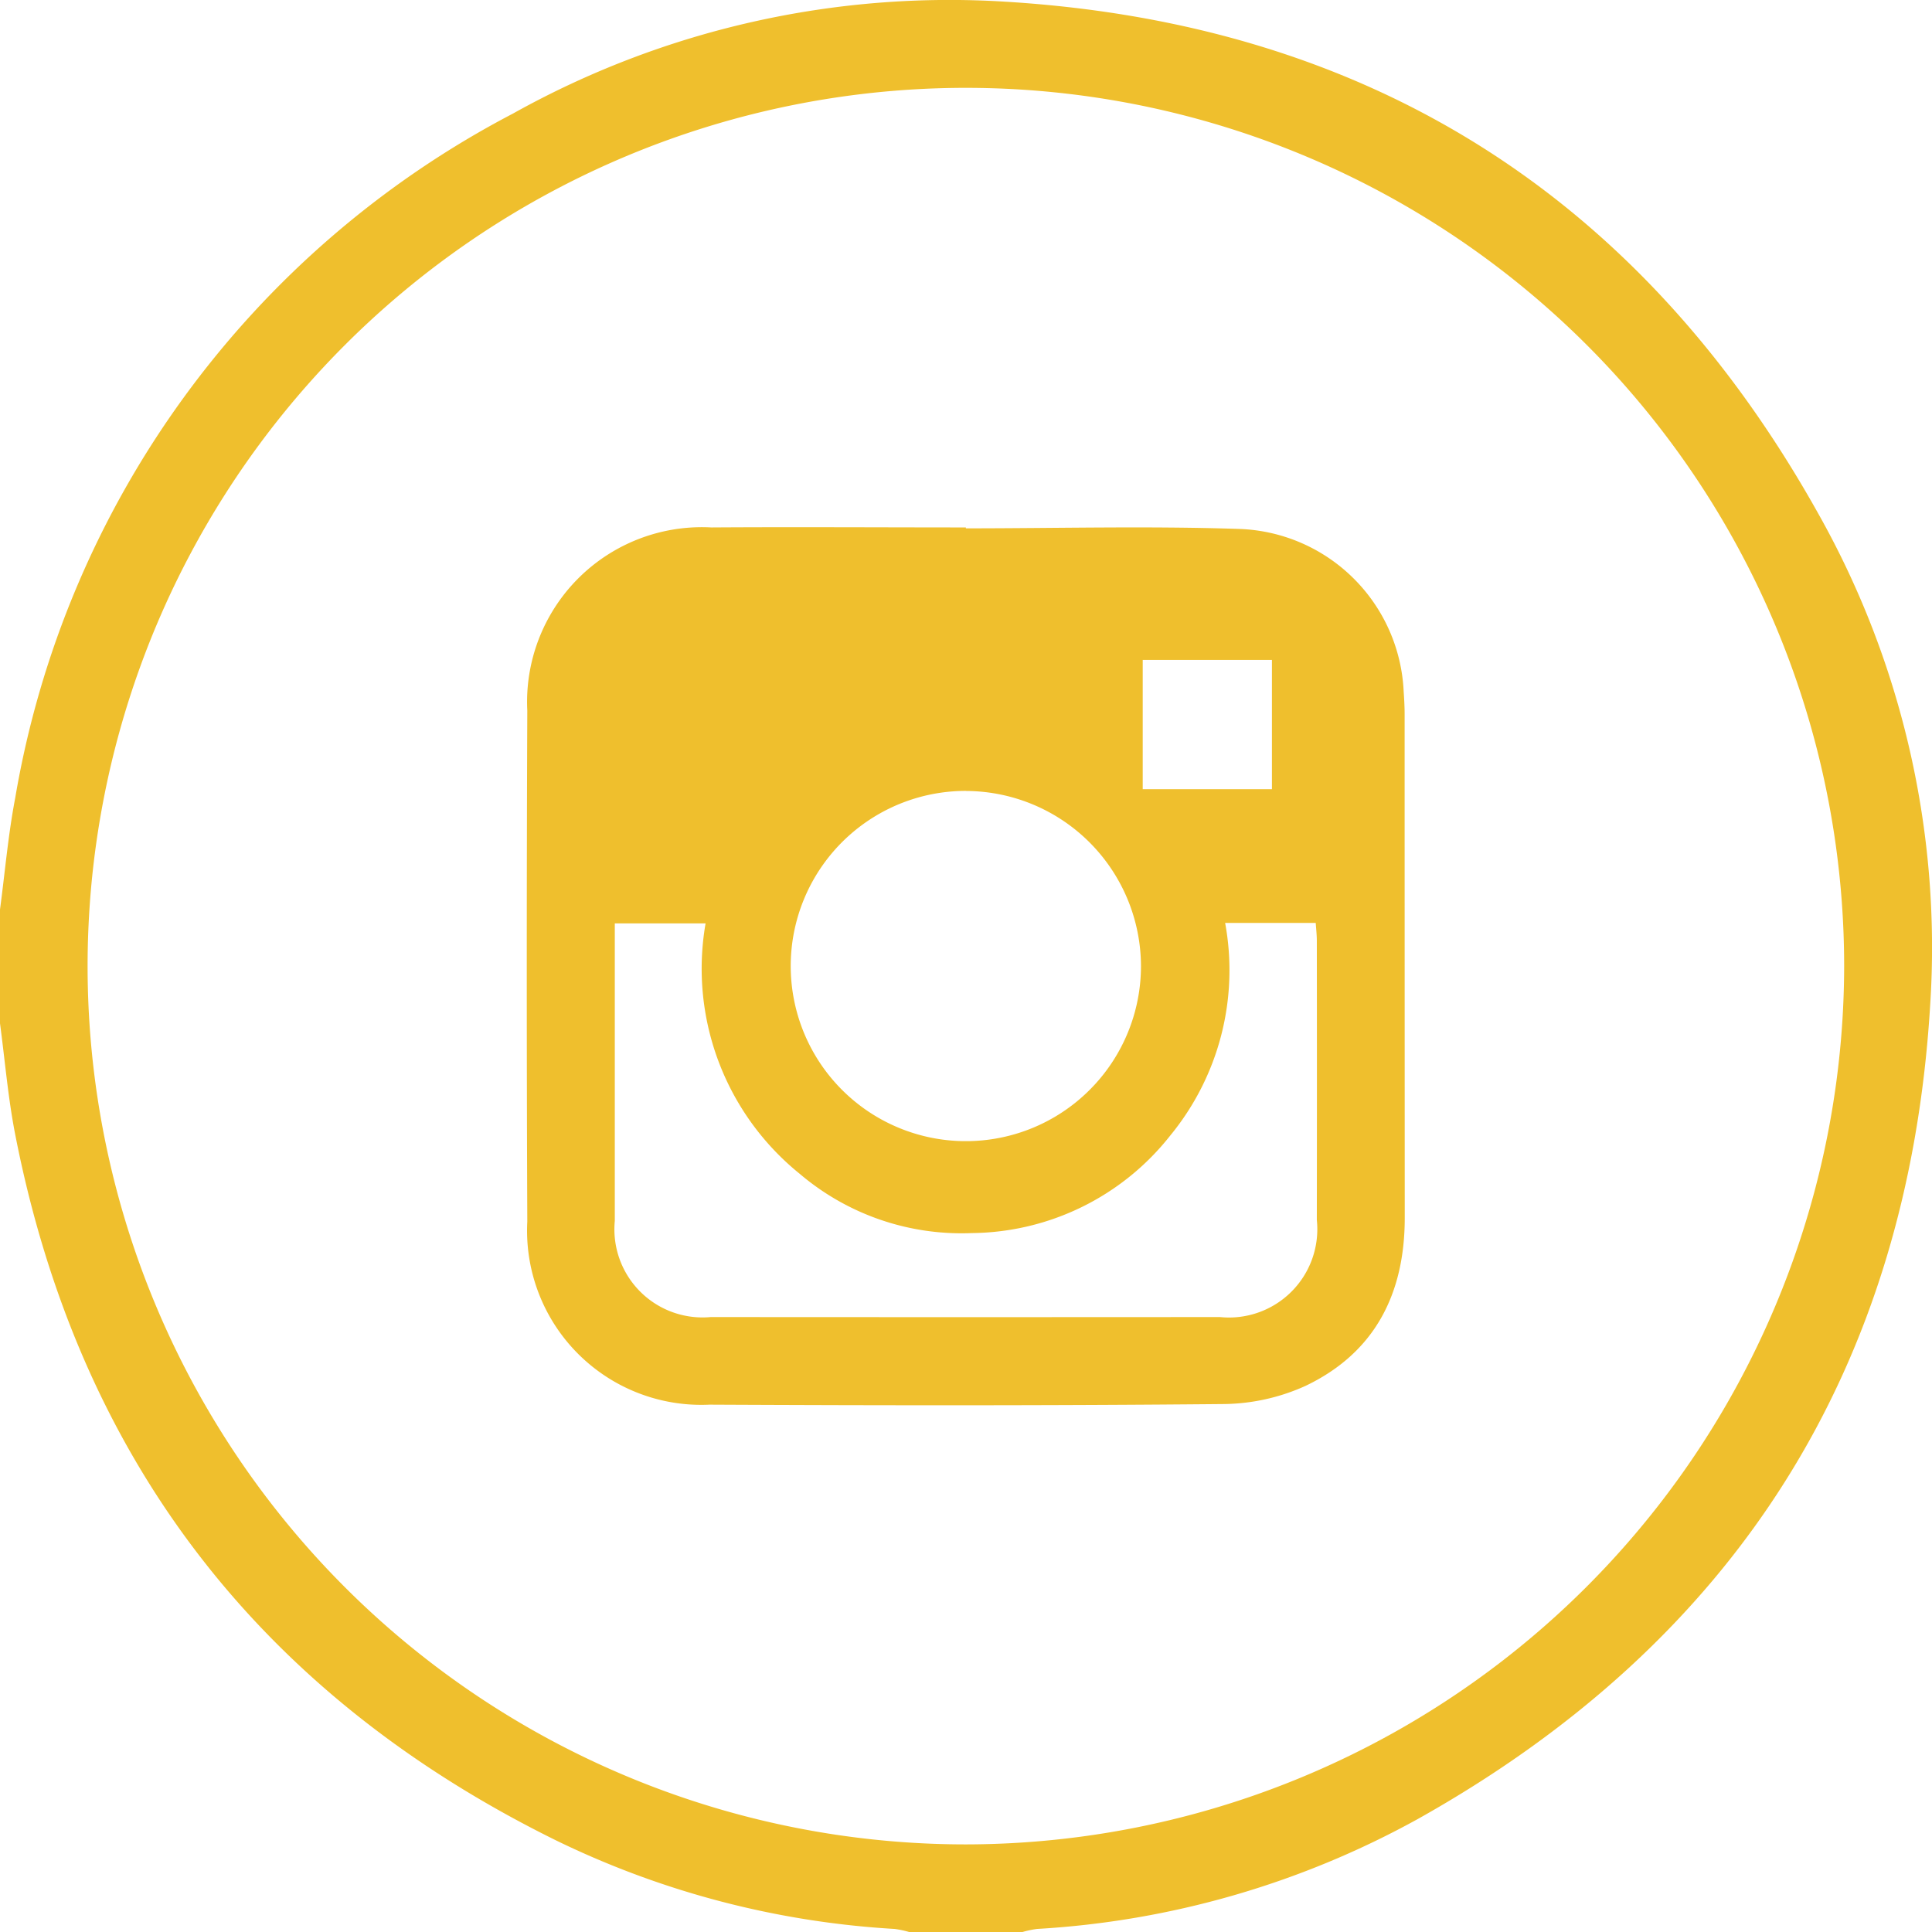 <svg id="instagram" xmlns="http://www.w3.org/2000/svg" width="77.852" height="77.851" viewBox="0 0 77.852 77.851">
  <path id="Caminho_24" data-name="Caminho 24" d="M710,265.29c.2-1.5.329-3.012.613-4.495a38.344,38.344,0,0,1,20.053-27.576,36.089,36.089,0,0,1,19.889-4.508c14.609.9,25.559,7.835,32.7,20.6a35.647,35.647,0,0,1,4.52,19.884c-.9,14.64-7.86,25.586-20.652,32.749a36.034,36.034,0,0,1-15.339,4.425,4.137,4.137,0,0,0-.587.125H746.64a4.051,4.051,0,0,0-.587-.125,35.907,35.907,0,0,1-13.642-3.566c-11.937-5.885-19.243-15.37-21.8-28.457-.289-1.481-.413-2.994-.614-4.492Zm74.312,2.286a35.391,35.391,0,1,0-35.4,35.386A35.44,35.44,0,0,0,784.312,267.576Z" transform="translate(-710 -228.64)" fill="#EFBF2D"/>
  <path id="Caminho_25" data-name="Caminho 25" d="M839.166,340.245c3.7,0,7.4-.1,11.09.027a6.868,6.868,0,0,1,6.553,6.56c.021.3.038.607.038.91q0,10.142.005,20.285c0,3.056-1.2,5.435-3.991,6.77a8.184,8.184,0,0,1-3.361.736c-6.887.065-13.776.057-20.664.024a7.02,7.02,0,0,1-7.342-7.377q-.042-10.294,0-20.588a7.042,7.042,0,0,1,7.417-7.383c3.418-.022,6.837,0,10.256,0Zm10.448,15.9a10.494,10.494,0,0,1-2.214,8.571,10.3,10.3,0,0,1-7.985,3.927,10.066,10.066,0,0,1-6.952-2.395,10.626,10.626,0,0,1-3.785-10.083H825.02v.665q0,5.66,0,11.321a3.552,3.552,0,0,0,3.868,3.876q10.257.008,20.514,0a3.559,3.559,0,0,0,3.907-3.913q.008-5.622,0-11.245c0-.24-.028-.48-.044-.724Zm-10.435-5.32a7.057,7.057,0,1,0,7.044,7.069A7.076,7.076,0,0,0,839.179,350.828Zm7.114-.07H851.5v-5.207h-5.207Z" transform="translate(-800.246 -318.955)" fill="#EFBF2D"/>
</svg>
